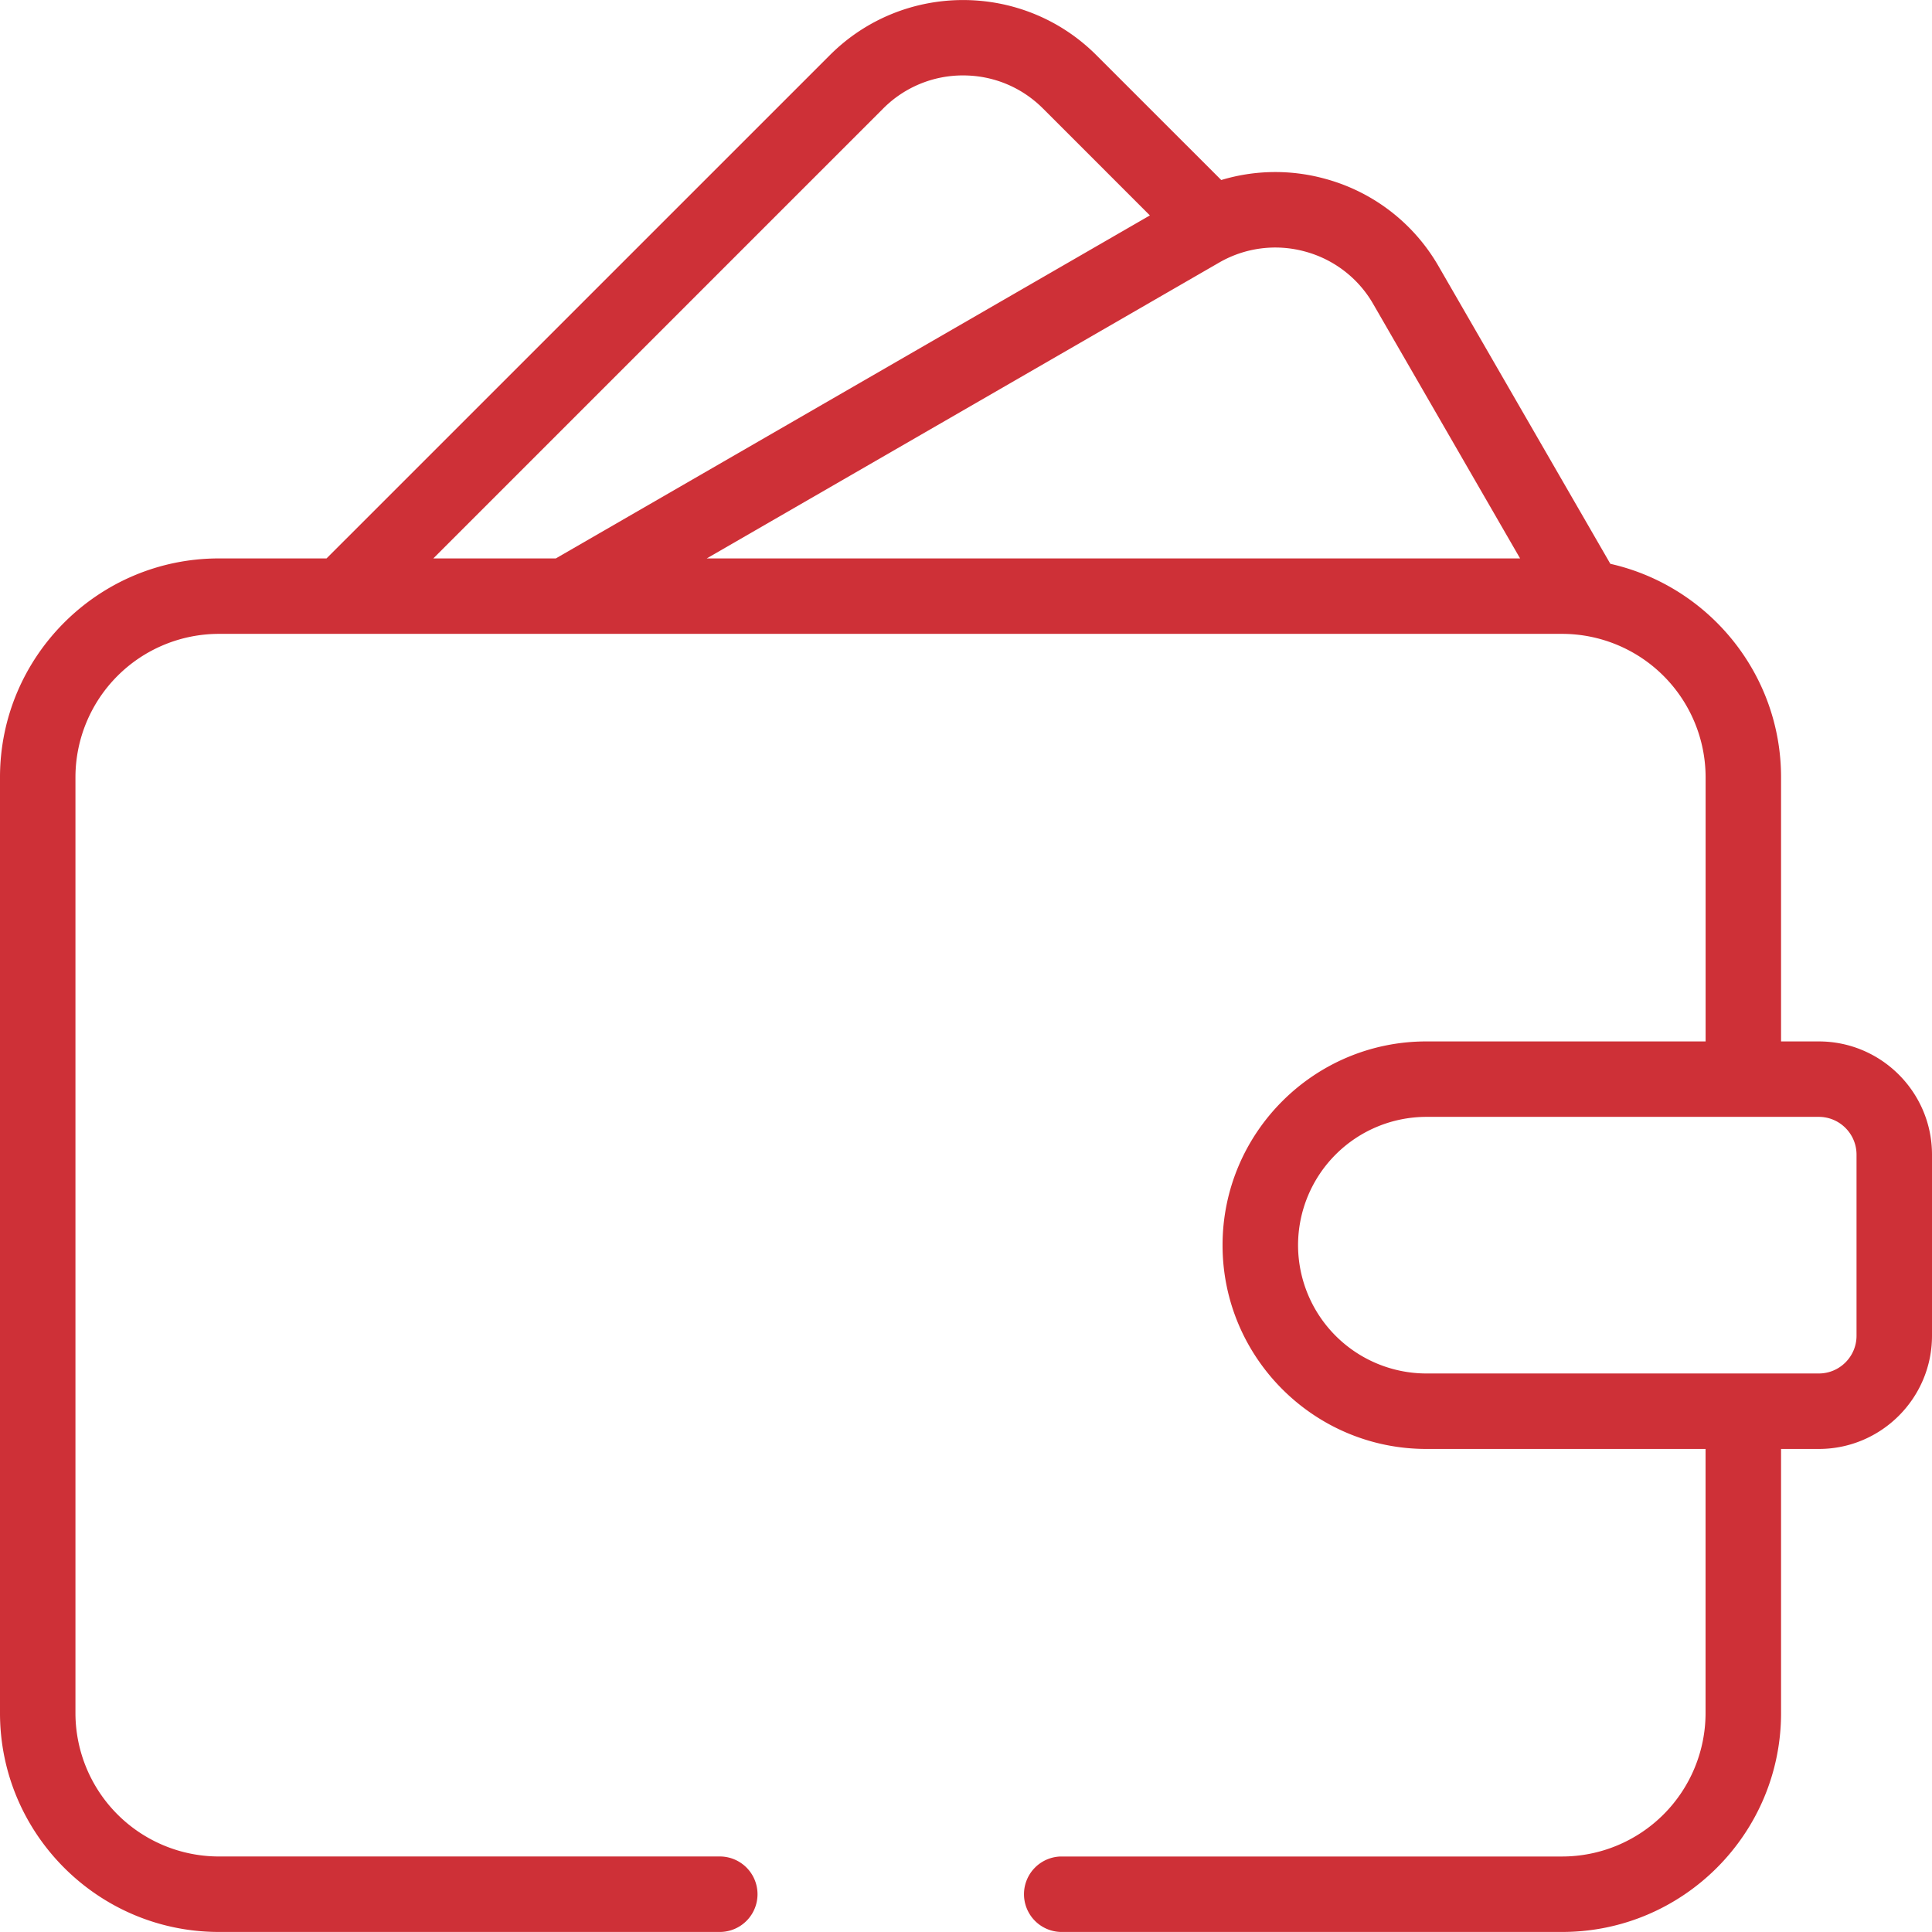 <svg width="78" height="78" fill="none" xmlns="http://www.w3.org/2000/svg"><path d="M73.43 42.045h-1.524V31.381c0-4.204-2.952-7.73-6.892-8.618l-6.933-12.01a7.559 7.559 0 00-4.62-3.545 7.561 7.561 0 00-4.156.06l-5.042-5.041c-2.967-2.967-7.794-2.967-10.76 0l-20.32 20.318H8.836C3.964 22.545 0 26.509 0 31.381v37.781c0 4.872 3.964 8.836 8.836 8.836h20.262a1.524 1.524 0 000-3.047H8.836a5.796 5.796 0 01-5.79-5.789V31.381a5.796 5.796 0 015.79-5.79H63.07a5.796 5.796 0 015.79 5.79v10.664H57.585c-4.536 0-8.227 3.69-8.227 8.227 0 4.536 3.69 8.226 8.227 8.226h11.273v10.664a5.796 5.796 0 01-5.789 5.79H42.81a1.524 1.524 0 000 3.046h20.26c4.872 0 8.836-3.964 8.836-8.836V58.498h1.524c2.52 0 4.57-2.05 4.57-4.57v-7.313c0-2.52-2.05-4.57-4.57-4.57zM52.672 10.151a4.532 4.532 0 012.77 2.126l5.928 10.268H28.533L49.21 10.607a4.532 4.532 0 013.462-.456zm-17.015-5.77a4.532 4.532 0 013.225-1.336c1.219 0 2.365.475 3.226 1.336l4.316 4.316L22.44 22.545h-4.946L35.657 4.381zm39.296 49.547c0 .84-.683 1.523-1.523 1.523H57.586a5.186 5.186 0 01-5.18-5.18 5.186 5.186 0 015.18-5.18H73.43c.84 0 1.523.684 1.523 1.524v7.313z" fill="#CE3037"/></svg>